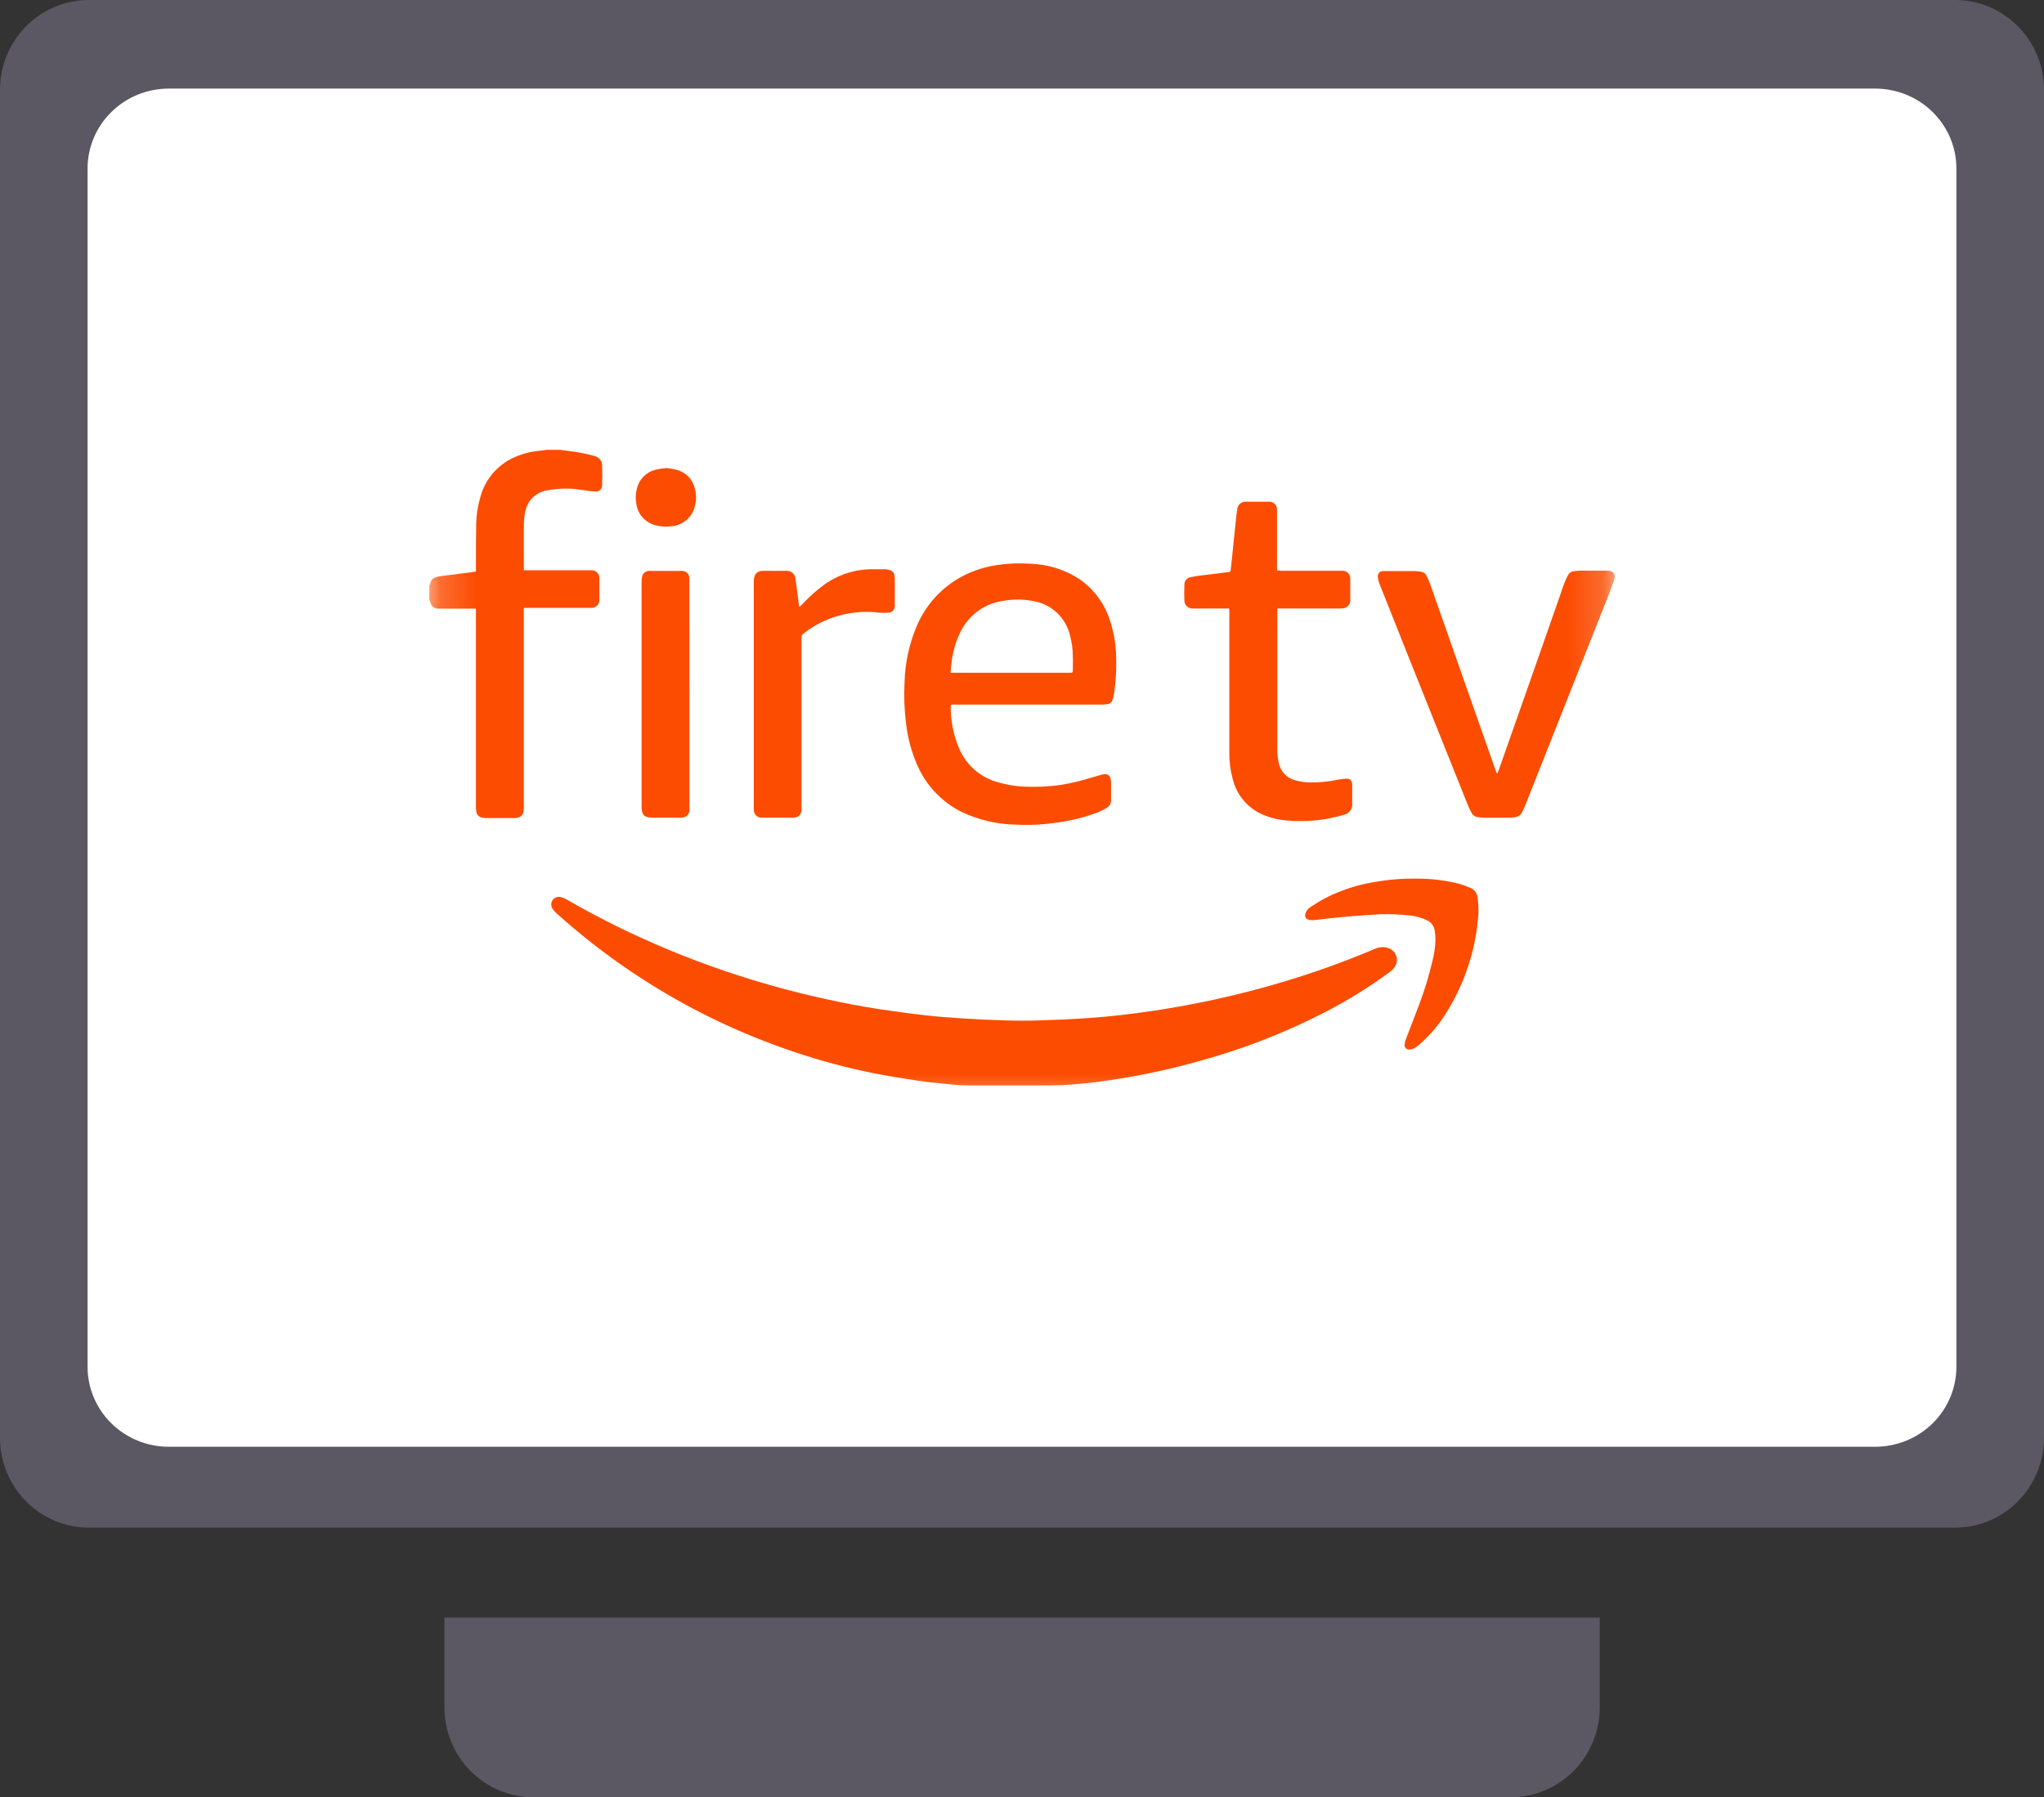 <svg width="58" height="51" viewBox="0 0 58 51" fill="none" xmlns="http://www.w3.org/2000/svg">
<rect x="0" y="0" width="58" height="51" fill="#333333" stroke="none"/>
<g clip-path="url(#clip0)">
<path d="M12.611 45.9H45.394V48.45C45.394 49.126 45.128 49.775 44.655 50.253C44.182 50.731 43.541 51 42.872 51H15.133C14.464 51 13.823 50.731 13.35 50.253C12.877 49.775 12.611 49.126 12.611 48.45V45.9Z" fill="#5B5863"/>
<path fill-rule="evenodd" clip-rule="evenodd" d="M2.522 0H55.478C56.147 0 56.788 0.269 57.261 0.747C57.734 1.225 58 1.874 58 2.55V40.8C58 41.476 57.734 42.125 57.261 42.603C56.788 43.081 56.147 43.35 55.478 43.35H2.522C1.853 43.35 1.212 43.081 0.739 42.603C0.266 42.125 0 41.476 0 40.8V2.55C0 1.874 0.266 1.225 0.739 0.747C1.212 0.269 1.853 0 2.522 0Z" fill="#5B5863"/>
<path fill-rule="evenodd" clip-rule="evenodd" d="M4.791 2.514H53.208C53.82 2.514 54.406 2.752 54.839 3.178C55.271 3.603 55.514 4.179 55.514 4.781V38.788C55.514 39.389 55.271 39.966 54.839 40.391C54.406 40.816 53.82 41.055 53.208 41.055H4.791C4.179 41.055 3.593 40.816 3.161 40.391C2.728 39.966 2.485 39.389 2.485 38.788V4.781C2.485 4.179 2.728 3.603 3.161 3.178C3.593 2.752 4.179 2.514 4.791 2.514Z" fill="white"/>
<mask id="mask0" mask-type="alpha" maskUnits="userSpaceOnUse" x="12" y="12" width="34" height="20">
<rect x="12.182" y="12" width="33.636" height="19.474" fill="#C4C4C4"/>
</mask>
<g mask="url(#mask0)">
<path d="M15.882 12.764C15.974 12.777 16.064 12.79 16.156 12.8C16.384 12.826 16.609 12.869 16.831 12.928C16.852 12.934 16.874 12.942 16.894 12.951C16.949 12.967 16.997 13 17.031 13.045C17.066 13.09 17.085 13.145 17.085 13.202C17.093 13.392 17.093 13.584 17.085 13.767C17.086 13.793 17.082 13.819 17.072 13.842C17.062 13.866 17.047 13.887 17.028 13.905C17.009 13.922 16.987 13.935 16.962 13.942C16.937 13.95 16.911 13.952 16.886 13.948C16.766 13.94 16.646 13.926 16.527 13.905C16.196 13.847 15.856 13.851 15.526 13.915C15.332 13.946 15.158 14.049 15.039 14.205C14.954 14.328 14.902 14.47 14.885 14.619C14.872 14.712 14.865 14.807 14.865 14.901C14.865 15.294 14.865 15.686 14.865 16.079V16.183C14.913 16.183 14.948 16.183 14.984 16.183H16.692C16.729 16.183 16.766 16.183 16.801 16.183C16.857 16.186 16.91 16.209 16.948 16.25C16.986 16.29 17.008 16.344 17.007 16.4C17.007 16.474 17.007 16.551 17.007 16.626C17.007 16.75 17.007 16.873 17.007 16.996C17.012 17.028 17.009 17.061 16.999 17.092C16.989 17.123 16.973 17.151 16.951 17.176C16.929 17.2 16.902 17.219 16.872 17.232C16.842 17.244 16.81 17.251 16.777 17.25C16.749 17.25 16.721 17.25 16.692 17.25H14.865V22.882C14.866 22.929 14.862 22.976 14.855 23.023C14.85 23.07 14.829 23.113 14.796 23.146C14.763 23.179 14.719 23.2 14.673 23.205C14.637 23.212 14.601 23.215 14.564 23.214H13.802C13.759 23.214 13.717 23.21 13.676 23.201C13.633 23.193 13.593 23.171 13.564 23.139C13.534 23.106 13.517 23.064 13.513 23.02C13.507 22.971 13.504 22.921 13.505 22.871V17.271H13.406H12.507C12.476 17.273 12.445 17.273 12.415 17.271C12.365 17.268 12.318 17.248 12.281 17.215C12.244 17.182 12.22 17.137 12.213 17.087C12.205 17.064 12.195 17.041 12.182 17.02V16.616C12.195 16.592 12.206 16.567 12.214 16.541C12.222 16.502 12.241 16.466 12.268 16.438C12.296 16.409 12.331 16.389 12.37 16.38C12.406 16.367 12.444 16.358 12.482 16.352L13.415 16.233L13.505 16.217V16.096C13.505 15.691 13.505 15.284 13.512 14.879C13.516 14.635 13.551 14.393 13.617 14.158C13.669 13.935 13.765 13.725 13.9 13.54C14.034 13.354 14.204 13.197 14.399 13.078C14.662 12.926 14.954 12.83 15.256 12.796L15.546 12.764H15.882Z" fill="#FC4C02"/>
<path d="M28.724 30.802C28.323 30.802 27.922 30.802 27.521 30.802C27.255 30.802 26.99 30.774 26.726 30.748C26.485 30.727 26.247 30.699 26.008 30.662C25.599 30.599 25.189 30.534 24.784 30.453C24.025 30.301 23.278 30.101 22.545 29.853C21.77 29.594 21.012 29.286 20.276 28.931C18.645 28.143 17.135 27.127 15.79 25.915C15.745 25.877 15.707 25.833 15.676 25.783C15.652 25.746 15.64 25.703 15.642 25.659C15.643 25.615 15.658 25.573 15.684 25.538C15.71 25.502 15.746 25.476 15.787 25.462C15.829 25.447 15.874 25.446 15.916 25.458C15.975 25.473 16.032 25.497 16.084 25.528C16.555 25.8 17.034 26.055 17.522 26.295C18.508 26.779 19.524 27.199 20.564 27.552C21.483 27.865 22.42 28.128 23.369 28.337C23.918 28.459 24.47 28.566 25.026 28.648C25.432 28.706 25.837 28.764 26.242 28.809C26.593 28.849 26.949 28.877 27.297 28.899C27.7 28.925 28.102 28.943 28.506 28.955C28.84 28.965 29.173 28.97 29.506 28.955C29.974 28.942 30.441 28.921 30.907 28.888C31.527 28.845 32.146 28.77 32.76 28.678C33.962 28.497 35.15 28.234 36.316 27.89C37.228 27.622 38.124 27.302 38.999 26.932C39.109 26.879 39.233 26.864 39.351 26.891C39.42 26.906 39.484 26.941 39.534 26.991C39.584 27.041 39.619 27.104 39.634 27.174C39.642 27.218 39.642 27.263 39.633 27.307C39.624 27.351 39.606 27.392 39.581 27.429C39.537 27.498 39.479 27.556 39.41 27.602C38.852 28.01 38.263 28.376 37.649 28.696C36.498 29.294 35.286 29.767 34.034 30.108C33.303 30.315 32.562 30.48 31.812 30.603C31.339 30.679 30.865 30.744 30.387 30.778C30.214 30.791 30.04 30.799 29.868 30.8C29.486 30.803 29.105 30.802 28.724 30.802Z" fill="#FC4C02"/>
<path d="M26.986 19.994C26.986 20.012 26.975 20.019 26.977 20.028C26.973 20.446 27.055 20.861 27.218 21.247C27.319 21.479 27.471 21.685 27.662 21.851C27.854 22.016 28.081 22.136 28.325 22.201C28.576 22.274 28.834 22.316 29.095 22.324C29.431 22.338 29.768 22.321 30.101 22.273C30.402 22.224 30.699 22.152 30.99 22.06C31.079 22.035 31.167 22.008 31.256 21.984C31.288 21.975 31.322 21.97 31.356 21.97C31.392 21.966 31.427 21.976 31.456 21.997C31.484 22.019 31.504 22.05 31.51 22.085C31.521 22.123 31.527 22.162 31.527 22.201C31.527 22.372 31.527 22.543 31.527 22.714C31.527 22.756 31.516 22.798 31.495 22.835C31.474 22.871 31.444 22.902 31.407 22.923C31.325 22.972 31.24 23.015 31.153 23.052C30.797 23.186 30.427 23.281 30.05 23.334C29.63 23.401 29.203 23.423 28.779 23.399C28.264 23.384 27.758 23.263 27.293 23.043C26.722 22.76 26.271 22.282 26.022 21.696C25.863 21.33 25.759 20.943 25.712 20.547C25.662 20.153 25.646 19.754 25.667 19.357C25.682 18.823 25.794 18.297 25.998 17.803C26.252 17.176 26.721 16.66 27.32 16.345C27.635 16.184 27.975 16.077 28.325 16.03C28.638 15.985 28.955 15.975 29.27 15.999C29.729 16.018 30.174 16.154 30.567 16.393C31 16.671 31.325 17.09 31.486 17.579C31.6 17.913 31.662 18.263 31.671 18.616C31.684 18.969 31.665 19.322 31.614 19.672C31.605 19.735 31.59 19.798 31.569 19.858C31.561 19.891 31.543 19.92 31.518 19.942C31.493 19.963 31.461 19.977 31.428 19.98C31.373 19.989 31.317 19.993 31.261 19.994H26.986ZM26.972 19.09H30.362C30.434 19.09 30.439 19.09 30.442 19.014C30.442 18.881 30.449 18.75 30.442 18.618C30.441 18.428 30.416 18.238 30.367 18.053C30.313 17.802 30.185 17.573 29.999 17.395C29.813 17.218 29.579 17.1 29.325 17.058C29.046 17.002 28.758 17 28.478 17.049C28.215 17.084 27.966 17.183 27.751 17.339C27.537 17.494 27.365 17.7 27.25 17.939C27.114 18.221 27.028 18.525 26.996 18.837C26.986 18.916 26.982 18.994 26.972 19.09Z" fill="#FC4C02"/>
<path d="M34.878 17.267H33.861C33.828 17.27 33.794 17.267 33.763 17.256C33.731 17.246 33.702 17.228 33.678 17.205C33.654 17.182 33.635 17.154 33.623 17.123C33.611 17.092 33.606 17.058 33.608 17.025C33.601 16.884 33.601 16.743 33.608 16.602C33.604 16.547 33.621 16.494 33.656 16.452C33.691 16.41 33.741 16.383 33.795 16.377C33.899 16.354 34.004 16.337 34.11 16.326C34.354 16.295 34.6 16.267 34.844 16.237C34.913 16.229 34.916 16.224 34.925 16.155L35.077 14.685C35.086 14.606 35.093 14.528 35.107 14.451C35.112 14.389 35.142 14.333 35.188 14.293C35.235 14.254 35.295 14.233 35.357 14.237C35.569 14.237 35.783 14.237 35.996 14.237C36.027 14.234 36.058 14.238 36.087 14.248C36.117 14.258 36.144 14.274 36.166 14.294C36.189 14.315 36.207 14.341 36.219 14.369C36.231 14.398 36.237 14.428 36.236 14.459C36.236 14.493 36.236 14.527 36.236 14.559V16.189C36.282 16.189 36.317 16.196 36.352 16.196H38.075C38.107 16.194 38.14 16.198 38.17 16.209C38.2 16.22 38.228 16.238 38.251 16.261C38.273 16.284 38.291 16.311 38.302 16.341C38.313 16.372 38.318 16.404 38.315 16.436C38.315 16.578 38.315 16.712 38.315 16.849C38.315 16.908 38.315 16.967 38.315 17.025C38.319 17.084 38.299 17.141 38.261 17.185C38.222 17.229 38.167 17.256 38.109 17.26C38.073 17.265 38.037 17.267 38 17.267H36.245C36.245 17.308 36.245 17.34 36.245 17.373V21.266C36.243 21.401 36.258 21.535 36.29 21.666C36.314 21.779 36.37 21.883 36.45 21.967C36.53 22.05 36.632 22.11 36.743 22.139C36.884 22.179 37.029 22.201 37.174 22.204C37.432 22.207 37.69 22.182 37.943 22.129C38.017 22.116 38.092 22.102 38.167 22.097C38.298 22.085 38.368 22.139 38.37 22.27C38.37 22.458 38.37 22.646 38.37 22.835C38.37 22.901 38.347 22.965 38.306 23.016C38.265 23.067 38.207 23.103 38.143 23.118C37.987 23.165 37.83 23.203 37.67 23.233C37.294 23.299 36.912 23.316 36.532 23.284C36.257 23.266 35.988 23.195 35.741 23.074C35.554 22.978 35.391 22.844 35.26 22.68C35.13 22.516 35.035 22.326 34.984 22.123C34.914 21.875 34.88 21.618 34.883 21.359C34.883 20.037 34.883 18.713 34.883 17.39L34.878 17.267Z" fill="#FC4C02"/>
<path d="M42.492 21.944C42.503 21.916 42.515 21.889 42.525 21.86C43.104 20.221 43.678 18.585 44.248 16.952C44.295 16.811 44.344 16.669 44.397 16.528C44.425 16.458 44.457 16.39 44.493 16.323C44.508 16.293 44.53 16.266 44.558 16.247C44.586 16.227 44.618 16.214 44.651 16.21C44.715 16.201 44.779 16.195 44.843 16.194C45.089 16.194 45.336 16.194 45.584 16.194C45.831 16.194 45.849 16.335 45.79 16.491C45.743 16.621 45.694 16.748 45.648 16.876L44.095 20.795C43.823 21.486 43.55 22.175 43.276 22.864C43.25 22.929 43.22 22.992 43.187 23.054C43.169 23.091 43.142 23.122 43.108 23.146C43.074 23.169 43.035 23.184 42.995 23.189C42.94 23.197 42.884 23.202 42.828 23.204C42.59 23.204 42.352 23.204 42.114 23.204C42.055 23.202 41.996 23.197 41.938 23.189C41.899 23.184 41.861 23.17 41.829 23.147C41.796 23.124 41.77 23.094 41.752 23.058C41.721 22.999 41.69 22.94 41.664 22.878L39.975 18.658C39.718 18.013 39.462 17.368 39.206 16.723C39.176 16.65 39.146 16.582 39.122 16.503C39.108 16.457 39.1 16.41 39.098 16.361C39.096 16.342 39.098 16.323 39.104 16.305C39.11 16.287 39.119 16.27 39.132 16.255C39.145 16.24 39.16 16.229 39.177 16.22C39.194 16.212 39.213 16.207 39.233 16.206C39.257 16.204 39.282 16.204 39.307 16.206H40.145C40.201 16.208 40.256 16.213 40.312 16.222C40.348 16.226 40.383 16.239 40.413 16.261C40.443 16.282 40.467 16.311 40.482 16.345C40.52 16.42 40.554 16.498 40.583 16.578C41.068 17.953 41.551 19.329 42.033 20.706L42.443 21.869C42.451 21.896 42.464 21.92 42.474 21.946L42.492 21.944Z" fill="#FC4C02"/>
<path d="M22.683 17.226C22.72 17.189 22.75 17.162 22.778 17.133C22.951 16.947 23.14 16.777 23.343 16.624C23.724 16.335 24.185 16.171 24.663 16.154C24.819 16.154 24.977 16.154 25.132 16.154C25.177 16.157 25.222 16.167 25.264 16.184C25.296 16.195 25.324 16.215 25.345 16.241C25.366 16.268 25.379 16.3 25.382 16.333C25.388 16.372 25.391 16.411 25.391 16.451V17.099C25.393 17.135 25.393 17.171 25.391 17.207C25.389 17.256 25.368 17.301 25.333 17.335C25.298 17.368 25.251 17.387 25.203 17.387C25.119 17.393 25.034 17.393 24.95 17.387C24.258 17.299 23.557 17.463 22.976 17.849C22.916 17.89 22.86 17.936 22.801 17.979C22.78 17.99 22.763 18.008 22.753 18.03C22.743 18.052 22.74 18.076 22.744 18.1C22.745 18.125 22.745 18.15 22.744 18.175V22.857C22.744 22.899 22.744 22.941 22.744 22.982C22.744 23.038 22.723 23.091 22.686 23.132C22.648 23.173 22.596 23.198 22.541 23.203C22.507 23.205 22.474 23.205 22.441 23.203H21.692C21.656 23.206 21.619 23.206 21.583 23.203C21.529 23.197 21.48 23.171 21.444 23.13C21.409 23.09 21.389 23.038 21.39 22.984C21.388 22.961 21.388 22.939 21.39 22.916C21.39 20.773 21.39 18.631 21.39 16.491C21.39 16.285 21.484 16.194 21.672 16.198C21.86 16.202 22.059 16.198 22.253 16.198H22.311C22.373 16.194 22.435 16.214 22.483 16.254C22.531 16.294 22.563 16.352 22.57 16.414C22.587 16.498 22.594 16.586 22.606 16.672C22.628 16.839 22.648 17.006 22.671 17.172C22.674 17.19 22.678 17.208 22.683 17.226Z" fill="#FC4C02"/>
<path d="M19.565 19.704V22.967C19.567 22.996 19.562 23.026 19.553 23.054C19.543 23.082 19.528 23.108 19.508 23.13C19.488 23.152 19.464 23.169 19.437 23.182C19.41 23.194 19.381 23.201 19.351 23.203C19.324 23.205 19.296 23.205 19.268 23.203H18.511C18.285 23.203 18.206 23.123 18.206 22.9V16.497C18.206 16.452 18.211 16.408 18.22 16.364C18.229 16.32 18.253 16.28 18.287 16.25C18.321 16.221 18.364 16.203 18.409 16.201C18.441 16.198 18.472 16.198 18.503 16.201H19.275C19.309 16.198 19.343 16.198 19.377 16.201C19.426 16.207 19.471 16.23 19.505 16.266C19.539 16.302 19.559 16.349 19.562 16.398C19.564 16.435 19.564 16.472 19.562 16.508L19.565 19.704Z" fill="#FC4C02"/>
<path d="M39.195 25.942C38.935 25.959 38.676 25.972 38.416 25.993C38.156 26.014 37.92 26.04 37.672 26.065C37.547 26.079 37.422 26.098 37.297 26.109C37.242 26.115 37.185 26.112 37.131 26.099C37.113 26.095 37.097 26.088 37.083 26.077C37.069 26.067 37.057 26.054 37.049 26.038C37.04 26.023 37.035 26.006 37.034 25.988C37.032 25.971 37.034 25.953 37.04 25.937C37.052 25.893 37.072 25.852 37.1 25.817C37.127 25.781 37.162 25.751 37.201 25.729C37.331 25.646 37.461 25.561 37.597 25.49C38.033 25.266 38.502 25.111 38.986 25.032C39.389 24.959 39.798 24.926 40.208 24.933C40.616 24.932 41.022 24.982 41.417 25.082C41.516 25.113 41.614 25.148 41.709 25.188C41.77 25.21 41.824 25.25 41.863 25.302C41.902 25.354 41.925 25.417 41.929 25.482C41.948 25.626 41.955 25.772 41.952 25.917C41.887 26.916 41.575 27.884 41.043 28.733C40.831 29.08 40.566 29.392 40.257 29.658C40.217 29.693 40.173 29.723 40.126 29.748C40.086 29.768 40.042 29.78 39.998 29.782C39.978 29.785 39.959 29.782 39.941 29.776C39.923 29.77 39.906 29.76 39.893 29.746C39.879 29.732 39.869 29.716 39.862 29.698C39.856 29.68 39.854 29.66 39.856 29.641C39.862 29.586 39.876 29.531 39.897 29.48C40.017 29.161 40.144 28.843 40.263 28.524C40.421 28.109 40.55 27.685 40.651 27.253C40.699 27.065 40.726 26.873 40.732 26.68C40.733 26.582 40.725 26.485 40.708 26.389C40.697 26.33 40.672 26.275 40.636 26.229C40.6 26.181 40.553 26.144 40.499 26.119C40.345 26.043 40.179 25.995 40.009 25.978C39.739 25.949 39.467 25.937 39.195 25.942Z" fill="#FC4C02"/>
<path d="M18.916 13.281C19.007 13.292 19.098 13.308 19.188 13.329C19.312 13.358 19.425 13.42 19.517 13.508C19.608 13.596 19.674 13.707 19.708 13.829C19.762 14.002 19.766 14.186 19.719 14.36C19.683 14.514 19.599 14.653 19.479 14.756C19.359 14.859 19.209 14.921 19.051 14.934C18.898 14.954 18.743 14.944 18.594 14.904C18.452 14.867 18.324 14.787 18.228 14.676C18.131 14.565 18.071 14.427 18.054 14.281C18.031 14.149 18.036 14.012 18.068 13.882C18.099 13.738 18.172 13.607 18.278 13.506C18.385 13.405 18.519 13.339 18.664 13.317C18.747 13.3 18.831 13.289 18.916 13.281Z" fill="#FC4C02"/>
</g>
</g>
<defs>
<clipPath id="clip0">
<rect width="58" height="51" fill="white"/>
</clipPath>
</defs>
</svg>
